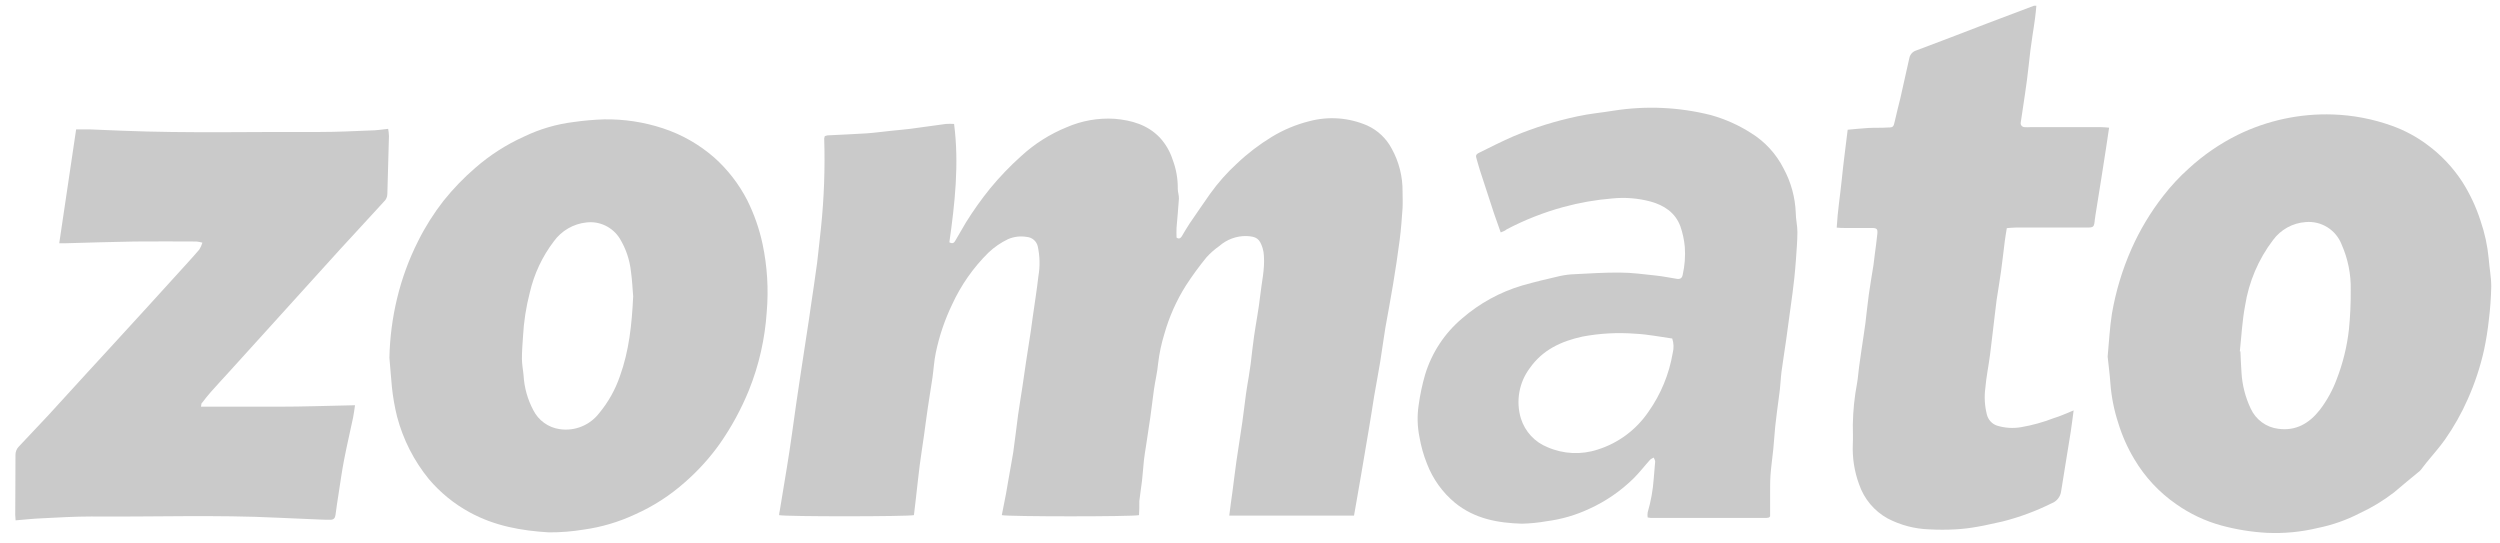 <svg width="152" height="33" viewBox="0 0 152 33" fill="none" xmlns="http://www.w3.org/2000/svg">
<path d="M69.252 31.32C68.867 31.418 61.276 31.415 60.91 31.32C60.995 30.88 61.086 30.437 61.17 29.996C61.214 29.759 61.252 29.521 61.292 29.284C61.392 28.688 61.508 28.099 61.605 27.504C61.715 26.747 61.796 25.987 61.899 25.23C61.978 24.657 62.078 24.09 62.162 23.52C62.241 23.016 62.306 22.513 62.382 22.012C62.478 21.379 62.579 20.746 62.676 20.112C62.713 19.862 62.745 19.609 62.779 19.355C62.898 18.507 63.036 17.658 63.133 16.806C63.24 16.195 63.226 15.568 63.092 14.963C63.053 14.811 62.967 14.675 62.847 14.575C62.728 14.476 62.58 14.416 62.425 14.405C62.041 14.338 61.647 14.386 61.289 14.541C60.855 14.748 60.456 15.021 60.106 15.352C59.181 16.262 58.428 17.335 57.886 18.519C57.439 19.45 57.106 20.433 56.897 21.445C56.791 21.943 56.766 22.456 56.694 22.959C56.606 23.567 56.5 24.175 56.412 24.787C56.328 25.344 56.259 25.901 56.181 26.459C56.096 27.07 55.996 27.681 55.918 28.293C55.839 28.904 55.767 29.597 55.692 30.253C55.652 30.611 55.608 30.969 55.567 31.32C55.229 31.409 47.779 31.418 47.369 31.32C47.369 31.235 47.391 31.149 47.407 31.064C47.551 30.19 47.698 29.319 47.839 28.445C47.951 27.756 48.056 27.068 48.152 26.38C48.242 25.746 48.324 25.132 48.415 24.508C48.487 24.001 48.565 23.498 48.64 22.994L48.894 21.325C48.994 20.677 49.093 20.028 49.191 19.378C49.225 19.153 49.257 18.928 49.288 18.7C49.419 17.797 49.56 16.898 49.679 15.992C49.77 15.289 49.829 14.576 49.914 13.87C50.103 12.059 50.169 10.237 50.111 8.417C50.118 8.37 50.129 8.324 50.146 8.28C50.202 8.256 50.261 8.239 50.321 8.23C51.107 8.189 51.886 8.16 52.678 8.109C53.194 8.075 53.708 7.998 54.224 7.948C54.594 7.907 54.966 7.881 55.335 7.834C56.062 7.739 56.782 7.631 57.508 7.536C57.675 7.525 57.842 7.525 58.009 7.536C58.322 9.978 58.056 12.369 57.721 14.732C57.968 14.868 58.034 14.713 58.109 14.589C58.322 14.234 58.522 13.867 58.735 13.515C59.18 12.801 59.669 12.114 60.197 11.46C60.778 10.755 61.411 10.095 62.09 9.487C62.9 8.744 63.834 8.152 64.848 7.739C65.769 7.337 66.771 7.16 67.772 7.223C68.802 7.311 69.769 7.584 70.517 8.366C70.87 8.75 71.136 9.207 71.296 9.706C71.512 10.273 71.618 10.877 71.609 11.485C71.609 11.682 71.688 11.884 71.678 12.081C71.644 12.67 71.578 13.259 71.534 13.848C71.519 14.047 71.534 14.247 71.534 14.443C71.672 14.545 71.76 14.5 71.847 14.377C72.007 14.111 72.16 13.842 72.329 13.588C72.742 12.977 73.165 12.375 73.581 11.774C74.059 11.108 74.603 10.495 75.206 9.943C75.855 9.327 76.568 8.782 77.331 8.318C78.04 7.888 78.808 7.568 79.61 7.368C80.779 7.057 82.017 7.15 83.128 7.631C83.766 7.921 84.29 8.417 84.618 9.04C85.062 9.844 85.289 10.752 85.276 11.672C85.276 11.989 85.294 12.321 85.276 12.645C85.232 13.278 85.185 13.933 85.103 14.57C84.988 15.476 84.847 16.378 84.7 17.278C84.553 18.177 84.387 19.042 84.23 19.928C84.114 20.616 84.03 21.306 83.917 21.993C83.805 22.681 83.667 23.39 83.548 24.09C83.441 24.739 83.35 25.388 83.235 26.038C83.16 26.503 83.078 26.966 83 27.428L82.746 28.926C82.656 29.455 82.565 29.98 82.471 30.509C82.424 30.785 82.377 31.061 82.324 31.349H74.739C74.774 31.083 74.805 30.823 74.84 30.563C74.874 30.304 74.908 30.085 74.94 29.844C75.018 29.259 75.084 28.673 75.168 28.087C75.284 27.276 75.419 26.471 75.534 25.661C75.616 25.091 75.678 24.514 75.757 23.944C75.804 23.599 75.866 23.257 75.923 22.912C75.963 22.646 76.007 22.383 76.042 22.117C76.11 21.556 76.167 20.996 76.248 20.438C76.367 19.615 76.53 18.798 76.621 17.971C76.711 17.145 76.902 16.388 76.846 15.564C76.841 15.403 76.814 15.244 76.768 15.089C76.583 14.5 76.389 14.38 75.782 14.351C75.177 14.341 74.589 14.558 74.132 14.96C73.848 15.159 73.586 15.389 73.353 15.647C72.905 16.195 72.487 16.768 72.101 17.363C71.528 18.272 71.088 19.26 70.795 20.296C70.613 20.884 70.485 21.489 70.413 22.101C70.367 22.633 70.235 23.156 70.16 23.685C70.085 24.213 70.019 24.802 69.941 25.36C69.863 25.917 69.766 26.529 69.678 27.111C69.631 27.403 69.584 27.694 69.55 27.988C69.506 28.4 69.481 28.818 69.434 29.23C69.387 29.642 69.315 30.053 69.271 30.465C69.271 30.766 69.274 31.051 69.252 31.32Z" fill="#CACACA"/>
<path d="M128.145 21.683C128.229 20.825 128.267 19.932 128.407 19.061C128.64 17.712 129.036 16.397 129.588 15.147C130.098 13.993 130.748 12.908 131.522 11.916C131.991 11.308 132.515 10.745 133.087 10.235C133.975 9.42 134.972 8.736 136.048 8.202C137.851 7.318 139.84 6.892 141.842 6.96C143.065 7.001 144.274 7.233 145.426 7.647C146.193 7.92 146.916 8.306 147.57 8.794C148.414 9.413 149.139 10.181 149.712 11.061C150.178 11.798 150.55 12.592 150.816 13.424C151.074 14.17 151.241 14.946 151.314 15.733C151.355 16.293 151.468 16.854 151.468 17.414C151.454 18.101 151.405 18.786 151.32 19.467C151.255 20.065 151.16 20.66 151.036 21.25C150.808 22.283 150.476 23.29 150.046 24.255C149.664 25.126 149.196 25.955 148.65 26.732C148.312 27.213 147.915 27.647 147.545 28.106C147.451 28.217 147.367 28.337 147.276 28.451C147.231 28.517 147.18 28.579 147.123 28.635C146.603 29.069 146.071 29.493 145.558 29.937C144.912 30.436 144.212 30.861 143.473 31.203C142.668 31.619 141.811 31.921 140.925 32.1C139.914 32.344 138.874 32.444 137.836 32.397C136.895 32.346 135.963 32.195 135.053 31.948C134.076 31.68 133.153 31.244 132.323 30.659C131.287 29.945 130.417 29.013 129.772 27.926C129.357 27.237 129.028 26.499 128.793 25.728C128.533 24.939 128.372 24.121 128.31 23.292C128.276 22.757 128.201 22.238 128.145 21.683ZM136.18 21.367H136.217C136.239 21.797 136.252 22.231 136.283 22.662C136.329 23.416 136.518 24.153 136.84 24.835C136.992 25.169 137.226 25.457 137.52 25.674C137.813 25.89 138.157 26.026 138.518 26.07C139.579 26.215 140.396 25.753 141.05 24.914C141.481 24.348 141.826 23.721 142.074 23.052C142.448 22.087 142.696 21.078 142.813 20.049C142.894 19.243 142.932 18.433 142.925 17.623C142.944 16.677 142.756 15.739 142.374 14.874C142.206 14.436 141.901 14.065 141.506 13.818C141.11 13.571 140.646 13.46 140.183 13.503C139.795 13.529 139.417 13.64 139.075 13.828C138.733 14.016 138.435 14.277 138.202 14.593C137.312 15.762 136.727 17.138 136.499 18.596C136.324 19.524 136.28 20.458 136.18 21.379V21.367Z" fill="#CACACA"/>
<path d="M23.676 21.75C23.702 20.535 23.858 19.326 24.142 18.145C24.434 16.931 24.866 15.755 25.429 14.643C25.861 13.779 26.378 12.961 26.972 12.201C27.551 11.479 28.194 10.812 28.894 10.209C29.783 9.433 30.779 8.793 31.852 8.309C32.813 7.845 33.843 7.543 34.901 7.416C35.507 7.33 36.117 7.277 36.729 7.257C37.941 7.237 39.147 7.42 40.3 7.799C41.451 8.176 42.515 8.783 43.43 9.582C44.246 10.312 44.923 11.187 45.427 12.163C45.853 13.015 46.169 13.918 46.367 14.852C46.651 16.204 46.735 17.592 46.617 18.969C46.509 20.601 46.145 22.204 45.537 23.719C45.067 24.874 44.47 25.972 43.756 26.991C43.148 27.844 42.443 28.622 41.656 29.309C40.747 30.12 39.719 30.783 38.61 31.276C37.618 31.74 36.563 32.051 35.48 32.201C34.785 32.315 34.083 32.371 33.379 32.368C31.692 32.27 30.055 31.973 28.549 31.146C27.61 30.634 26.771 29.951 26.077 29.132C25.169 28.021 24.509 26.724 24.142 25.331C23.997 24.745 23.892 24.149 23.829 23.548C23.77 22.956 23.732 22.351 23.676 21.75ZM38.497 18.022C38.46 17.588 38.438 17.047 38.363 16.515C38.287 15.801 38.055 15.114 37.683 14.503C37.471 14.164 37.169 13.892 36.81 13.719C36.452 13.545 36.053 13.478 35.658 13.525C35.265 13.565 34.884 13.689 34.541 13.888C34.198 14.088 33.9 14.357 33.667 14.681C32.969 15.6 32.472 16.659 32.212 17.788C31.985 18.66 31.847 19.553 31.799 20.454C31.77 20.91 31.73 21.366 31.733 21.822C31.733 22.158 31.805 22.494 31.833 22.829C31.876 23.568 32.078 24.288 32.425 24.939C32.58 25.247 32.807 25.512 33.085 25.712C33.364 25.913 33.686 26.043 34.024 26.091C34.476 26.16 34.938 26.105 35.363 25.932C35.787 25.76 36.158 25.476 36.438 25.11C36.986 24.447 37.41 23.69 37.69 22.874C38.244 21.341 38.416 19.745 38.497 18.022Z" fill="#CACACA"/>
<path d="M91.243 14.131C91.105 13.738 90.968 13.365 90.839 12.985C90.549 12.104 90.261 11.223 89.975 10.34C89.903 10.125 89.853 9.903 89.784 9.685C89.716 9.466 89.712 9.393 89.954 9.276C90.648 8.934 91.337 8.579 92.048 8.275C93.302 7.752 94.601 7.348 95.929 7.069C96.652 6.91 97.397 6.847 98.12 6.727C100.084 6.419 102.089 6.511 104.017 6.996C104.878 7.235 105.698 7.601 106.453 8.082C107.301 8.603 107.991 9.352 108.443 10.245C108.892 11.073 109.145 11.994 109.182 12.937C109.182 13.327 109.285 13.716 109.282 14.106C109.282 14.669 109.229 15.233 109.192 15.797C109.167 16.158 109.132 16.519 109.098 16.88C109.066 17.197 109.029 17.494 108.988 17.802C108.863 18.745 108.735 19.688 108.603 20.63C108.512 21.282 108.406 21.928 108.318 22.581C108.271 22.938 108.259 23.303 108.218 23.664C108.168 24.104 108.102 24.541 108.046 24.981C108.005 25.298 107.965 25.614 107.933 25.931C107.889 26.387 107.861 26.843 107.817 27.299C107.764 27.835 107.683 28.367 107.645 28.902C107.614 29.358 107.627 29.82 107.623 30.279C107.623 30.656 107.623 31.033 107.623 31.394L107.58 31.442C107.58 31.442 107.561 31.464 107.548 31.467C107.497 31.48 107.445 31.489 107.392 31.492H100.374C100.307 31.486 100.242 31.476 100.177 31.461C100.164 31.361 100.164 31.26 100.177 31.16C100.373 30.492 100.497 29.805 100.546 29.111C100.565 28.762 100.615 28.414 100.634 28.066C100.634 27.987 100.577 27.904 100.549 27.822C100.47 27.852 100.396 27.895 100.33 27.949C99.989 28.326 99.679 28.734 99.319 29.089C98.536 29.858 97.626 30.483 96.63 30.935C95.812 31.319 94.939 31.573 94.045 31.689C93.546 31.777 93.042 31.828 92.536 31.841C91.074 31.797 89.669 31.549 88.467 30.574C87.705 29.943 87.117 29.124 86.761 28.196C86.552 27.674 86.399 27.131 86.304 26.577C86.175 25.944 86.157 25.292 86.251 24.652C86.337 24.016 86.47 23.387 86.648 22.771C87.056 21.436 87.838 20.25 88.899 19.357C89.962 18.437 91.206 17.756 92.548 17.358C93.312 17.14 94.085 16.956 94.859 16.779C95.145 16.718 95.436 16.681 95.729 16.671C96.649 16.627 97.569 16.563 98.486 16.573C99.216 16.573 99.945 16.677 100.677 16.753C101.097 16.798 101.513 16.883 101.93 16.95C102.152 16.988 102.271 16.915 102.308 16.706C102.433 16.153 102.477 15.584 102.437 15.018C102.398 14.586 102.306 14.16 102.164 13.751C101.851 12.921 101.178 12.484 100.364 12.256C99.603 12.051 98.811 11.987 98.026 12.066C97.02 12.148 96.024 12.323 95.049 12.589C93.857 12.914 92.703 13.369 91.606 13.944C91.506 14.036 91.39 14.071 91.243 14.131ZM101.673 20.582C100.934 20.481 100.186 20.326 99.435 20.291C98.357 20.206 97.273 20.265 96.211 20.465C94.924 20.747 93.794 21.263 93.005 22.39C92.683 22.821 92.467 23.323 92.375 23.855C92.282 24.387 92.316 24.934 92.473 25.45C92.598 25.843 92.807 26.203 93.087 26.504C93.366 26.805 93.708 27.038 94.088 27.189C95.053 27.611 96.137 27.663 97.137 27.334C98.393 26.941 99.482 26.131 100.227 25.035C100.979 23.972 101.483 22.751 101.701 21.463C101.776 21.172 101.766 20.867 101.673 20.582Z" fill="#CACACA"/>
<path d="M12.22 24.727C13.785 24.727 15.35 24.727 16.89 24.727C18.43 24.727 19.976 24.67 21.585 24.638C21.541 24.923 21.516 25.154 21.469 25.382C21.288 26.247 21.084 27.105 20.918 27.97C20.787 28.641 20.696 29.316 20.59 29.993C20.521 30.43 20.455 30.867 20.399 31.305C20.374 31.498 20.289 31.605 20.086 31.602C19.882 31.599 19.632 31.602 19.403 31.586L16.927 31.479C13.137 31.292 9.343 31.434 5.549 31.403C4.538 31.403 3.524 31.463 2.513 31.514C1.996 31.536 1.48 31.593 0.948 31.637C0.948 31.494 0.926 31.406 0.926 31.32C0.926 30.101 0.945 28.885 0.941 27.669C0.938 27.569 0.956 27.47 0.994 27.377C1.032 27.285 1.089 27.202 1.161 27.134C1.765 26.5 2.356 25.867 2.951 25.233C3.333 24.822 3.709 24.404 4.087 23.989L5.305 22.655L6.501 21.354C7.324 20.454 8.15 19.555 8.97 18.656C9.74 17.811 10.508 16.966 11.274 16.122C11.562 15.805 11.847 15.489 12.119 15.172C12.199 15.041 12.262 14.901 12.307 14.754C12.189 14.721 12.069 14.698 11.947 14.684C10.695 14.684 9.443 14.668 8.191 14.684C6.801 14.703 5.414 14.754 4.028 14.789H3.602L4.629 7.866C4.914 7.866 5.177 7.866 5.439 7.866L7.437 7.948C11.443 8.11 15.45 8.002 19.456 8.024C20.483 8.024 21.51 7.973 22.533 7.932C22.878 7.932 23.219 7.872 23.601 7.834C23.626 7.979 23.642 8.127 23.648 8.274C23.616 9.446 23.579 10.621 23.551 11.793C23.55 11.88 23.532 11.966 23.497 12.045C23.462 12.125 23.411 12.196 23.347 12.255C22.837 12.803 22.333 13.357 21.826 13.911C21.444 14.326 21.062 14.738 20.683 15.153L18.389 17.686L16.179 20.128L13.882 22.662C13.531 23.048 13.174 23.431 12.83 23.821C12.645 24.03 12.47 24.248 12.301 24.473C12.235 24.505 12.245 24.597 12.22 24.727Z" fill="#CACACA"/>
<path d="M126.077 24.952C126.014 25.421 125.964 25.832 125.902 26.241C125.817 26.798 125.723 27.353 125.633 27.907C125.529 28.556 125.426 29.205 125.319 29.855C125.3 30.021 125.235 30.179 125.132 30.311C125.029 30.443 124.893 30.543 124.737 30.602C123.784 31.075 122.784 31.446 121.754 31.707C121.247 31.808 120.746 31.942 120.239 32.024C119.795 32.106 119.347 32.16 118.896 32.185C118.363 32.215 117.827 32.215 117.294 32.185C116.415 32.157 115.553 31.931 114.771 31.523C113.956 31.075 113.337 30.335 113.034 29.449C112.745 28.667 112.615 27.835 112.652 27.001C112.67 26.608 112.652 26.216 112.652 25.823C112.665 24.972 112.752 24.125 112.911 23.289C112.968 22.973 112.987 22.624 113.034 22.292C113.118 21.658 113.215 21.044 113.306 20.42C113.343 20.167 113.384 19.916 113.415 19.663C113.487 19.077 113.544 18.491 113.625 17.905C113.706 17.32 113.813 16.715 113.907 16.119C113.938 15.907 113.957 15.692 113.985 15.486C114.038 15.062 114.104 14.634 114.142 14.219C114.17 13.918 114.113 13.864 113.804 13.861C113.256 13.861 112.708 13.861 112.16 13.861C112.016 13.861 111.872 13.861 111.672 13.839C111.728 12.822 111.888 11.847 111.985 10.865C112.082 9.883 112.22 8.895 112.339 7.888C112.78 7.85 113.187 7.803 113.591 7.781C113.994 7.758 114.392 7.781 114.793 7.752C115.106 7.752 115.128 7.705 115.2 7.382C115.303 6.91 115.431 6.431 115.541 5.975C115.725 5.165 115.907 4.357 116.085 3.543C116.105 3.432 116.155 3.329 116.23 3.245C116.304 3.161 116.401 3.099 116.508 3.068C117.942 2.536 119.366 1.979 120.793 1.434L123.667 0.348C123.698 0.348 123.742 0.348 123.811 0.348C123.786 0.604 123.767 0.854 123.732 1.101C123.686 1.459 123.626 1.817 123.573 2.175C123.529 2.492 123.482 2.786 123.444 3.093C123.376 3.679 123.316 4.268 123.241 4.851C123.166 5.434 123.069 6.048 122.981 6.647C122.944 6.913 122.897 7.176 122.862 7.442C122.855 7.475 122.855 7.51 122.862 7.544C122.87 7.577 122.884 7.609 122.904 7.636C122.925 7.664 122.951 7.686 122.981 7.702C123.011 7.719 123.044 7.728 123.078 7.73C123.211 7.739 123.343 7.739 123.476 7.73H127.727C127.883 7.73 128.04 7.749 128.234 7.762C128.162 8.246 128.096 8.693 128.027 9.139C127.939 9.709 127.851 10.278 127.761 10.846C127.642 11.603 127.52 12.357 127.398 13.114C127.398 13.18 127.376 13.247 127.37 13.313C127.316 13.836 127.317 13.836 126.784 13.836H122.537C122.365 13.836 122.196 13.858 122.014 13.871C121.97 14.153 121.923 14.4 121.892 14.653C121.814 15.264 121.748 15.879 121.663 16.493C121.579 17.107 121.482 17.655 121.394 18.238C121.35 18.555 121.316 18.852 121.282 19.16C121.184 19.97 121.094 20.784 120.99 21.598C120.903 22.263 120.765 22.922 120.709 23.587C120.637 24.123 120.668 24.668 120.799 25.193C120.836 25.352 120.914 25.499 121.023 25.62C121.133 25.74 121.271 25.83 121.425 25.88C121.898 26.025 122.398 26.056 122.884 25.972C123.563 25.856 124.229 25.671 124.872 25.421C125.282 25.3 125.629 25.133 126.077 24.952Z" fill="#CACACA"/>
</svg>
